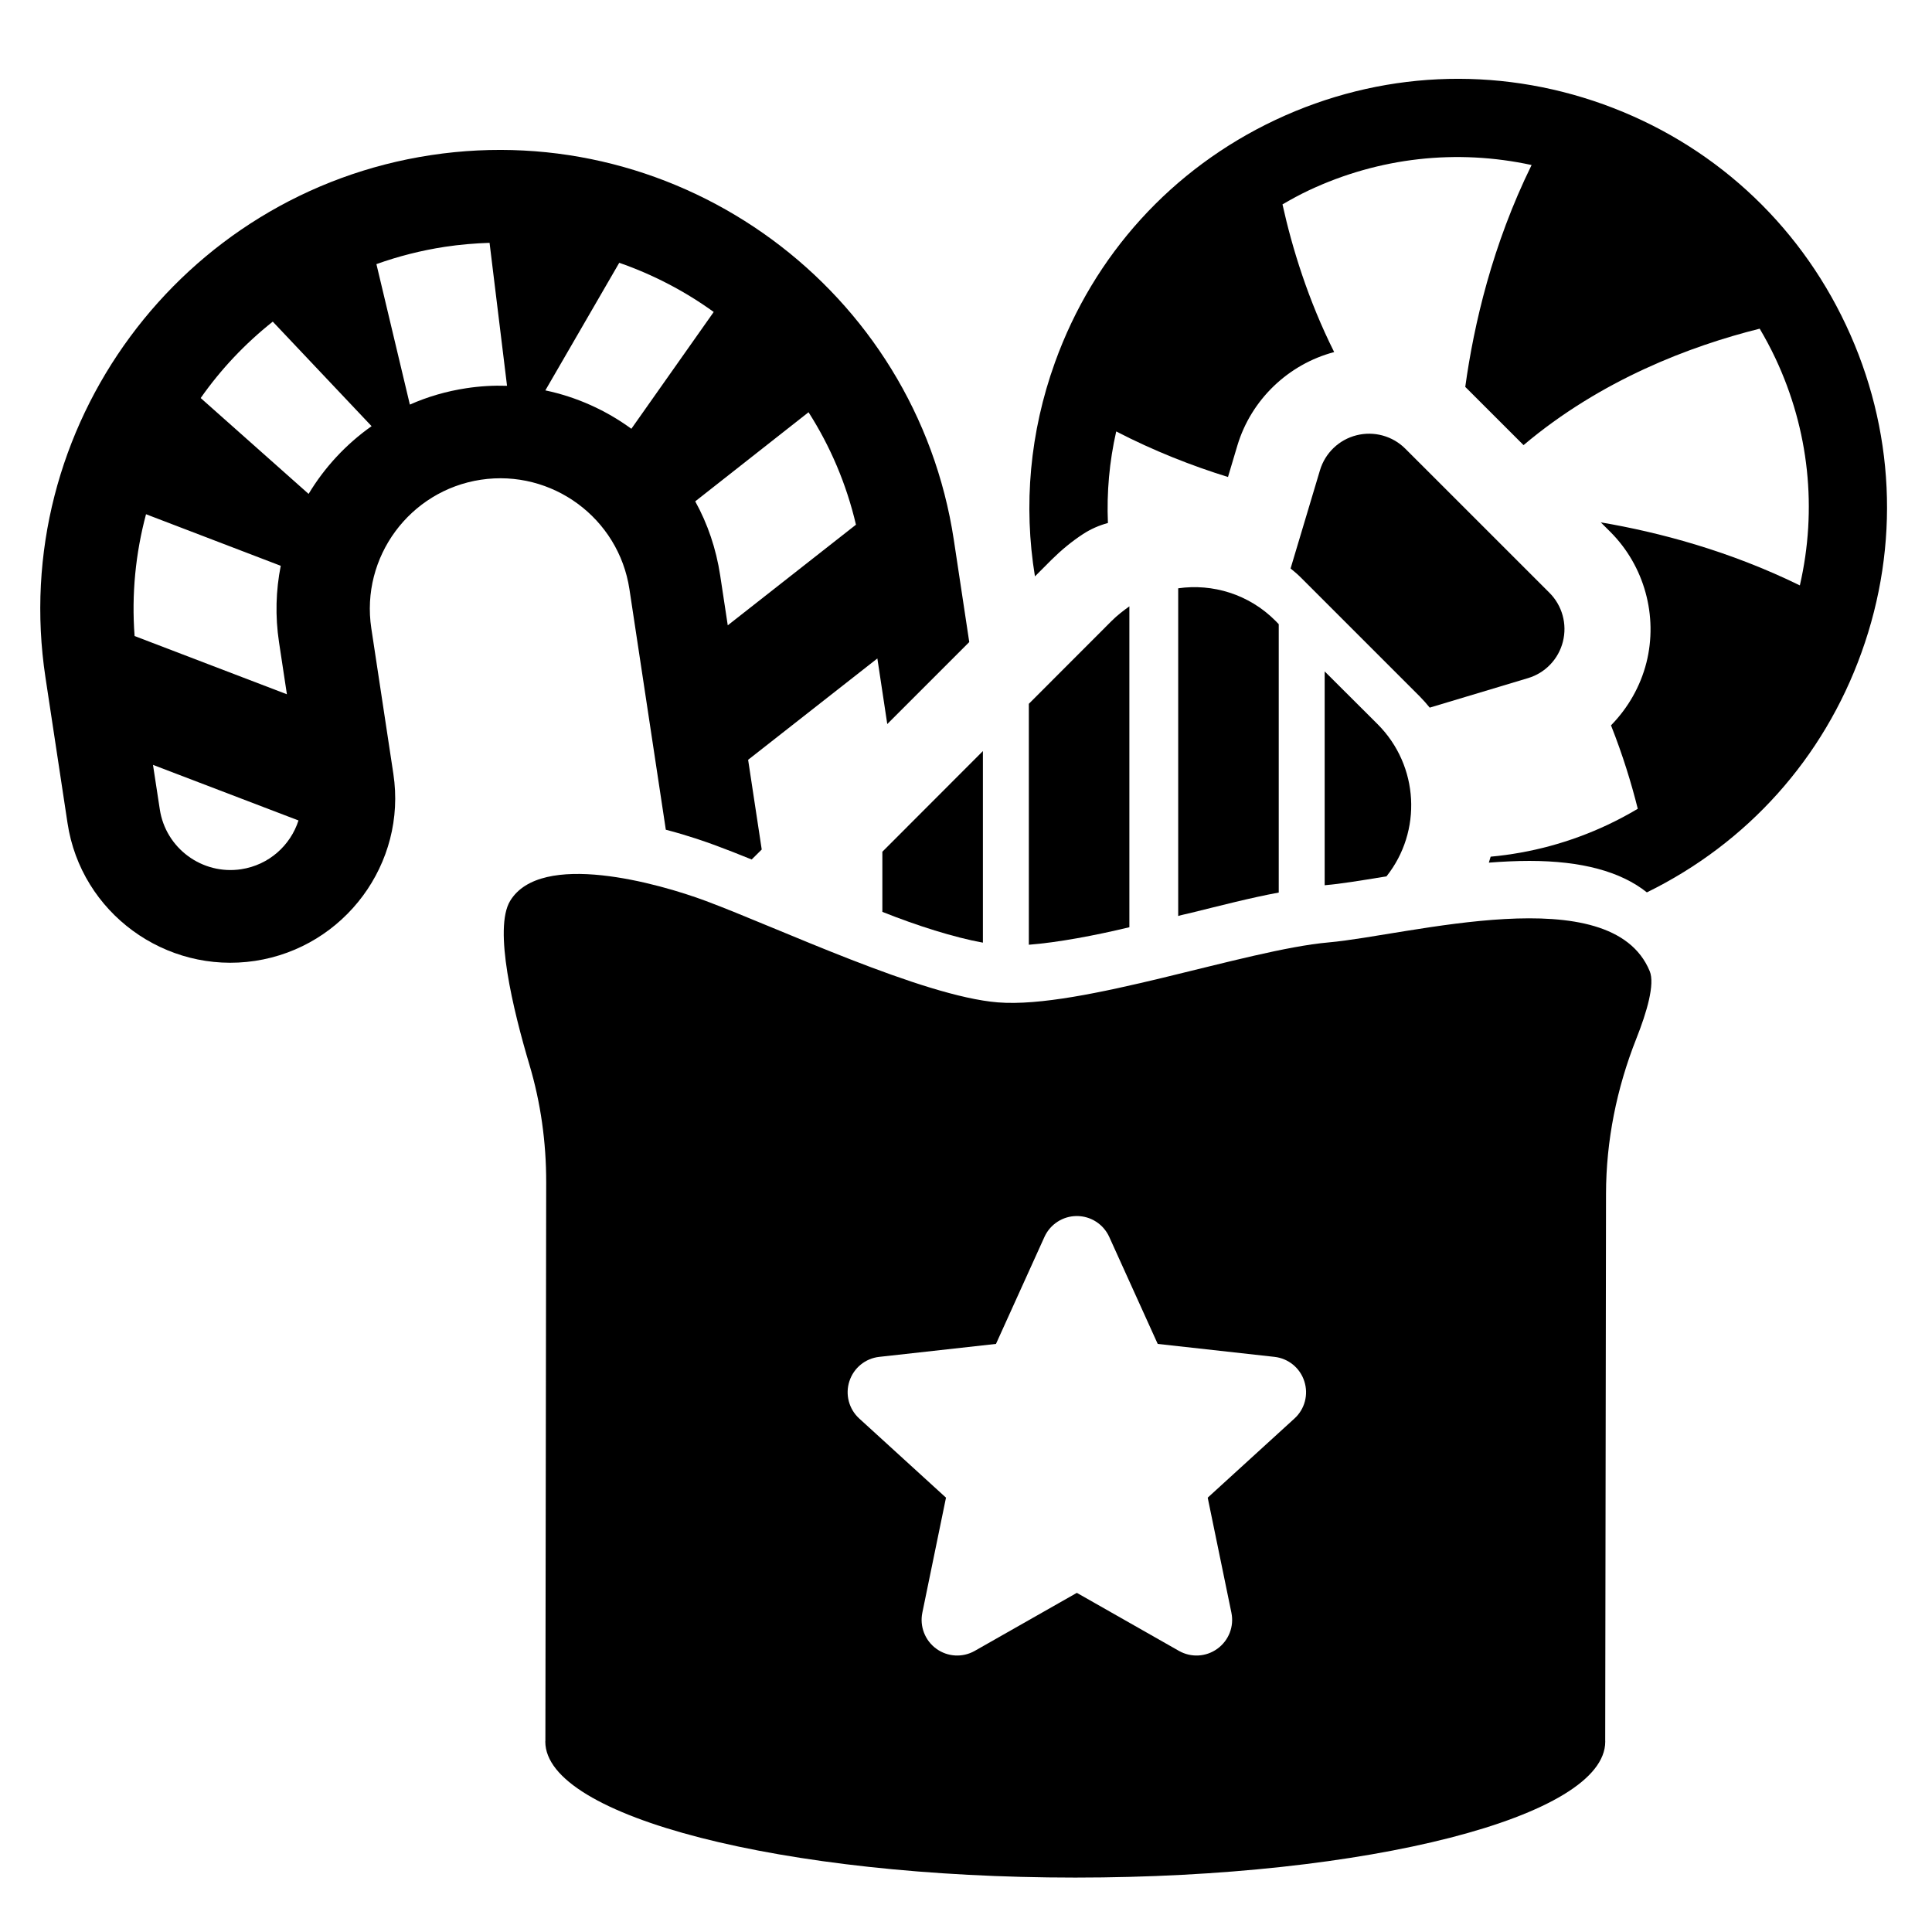 <?xml version="1.0" encoding="utf-8"?>
<!-- Generator: Adobe Illustrator 16.0.0, SVG Export Plug-In . SVG Version: 6.00 Build 0)  -->
<!DOCTYPE svg PUBLIC "-//W3C//DTD SVG 1.1//EN" "http://www.w3.org/Graphics/SVG/1.1/DTD/svg11.dtd">
<svg version="1.1" id="Layer_1" xmlns="http://www.w3.org/2000/svg" xmlns:xlink="http://www.w3.org/1999/xlink" x="0px" y="0px"
	 width="48px" height="48px" viewBox="0 0 48 48" enable-background="new 0 0 48 48" xml:space="preserve">
<g>
	<g>
		<path d="M40.987,24.129c-0.959-2.326-5.985-0.891-7.979-0.715c-2.069,0.183-6.147,1.656-8.215,1.49
			c-1.872-0.15-5.453-1.848-7.259-2.521c-1.173-0.437-4.097-1.26-4.86,0c-0.417,0.688,0.076,2.715,0.479,4.069
			c0.282,0.946,0.418,1.929,0.417,2.917l-0.02,13.88c0,0-0.002,0.013-0.002,0.021c0,1.865,5.896,3.378,13.167,3.378
			c7.272,0,13.167-1.511,13.167-3.378c0-0.008-0.001-0.021-0.001-0.021l0.02-13.588c0.002-1.32,0.265-2.623,0.751-3.851
			C40.917,25.144,41.119,24.449,40.987,24.129z M32.16,35.243l-2.155,1.966l0.589,2.859c0.07,0.34-0.065,0.689-0.348,0.894
			c-0.28,0.204-0.653,0.225-0.955,0.054l-2.537-1.442l-2.537,1.442c-0.302,0.171-0.676,0.15-0.955-0.054
			c-0.281-0.204-0.416-0.554-0.347-0.894l0.588-2.859l-2.155-1.966c-0.257-0.234-0.353-0.598-0.245-0.927
			c0.107-0.331,0.397-0.567,0.742-0.605l2.9-0.322l1.204-2.658c0.143-0.315,0.457-0.519,0.805-0.519
			c0.347,0,0.661,0.203,0.805,0.519l1.204,2.658l2.901,0.322c0.344,0.038,0.635,0.274,0.741,0.605
			C32.513,34.646,32.418,35.009,32.16,35.243z"/>
	</g>
	<path d="M35.521,17.581l2.441-0.733c0.43-0.128,0.759-0.473,0.868-0.907c0.11-0.436-0.017-0.896-0.334-1.213l-3.581-3.58
		c-0.315-0.316-0.776-0.444-1.212-0.334c-0.435,0.109-0.779,0.439-0.908,0.867l-0.731,2.443c0.095,0.075,0.187,0.155,0.274,0.243
		l2.938,2.938C35.363,17.394,35.444,17.486,35.521,17.581z"/>
	<path d="M31.77,22.175v-6.667l-0.085-0.088c-0.659-0.658-1.557-0.926-2.413-0.804v8.142c0.071-0.024,0.2-0.05,0.3-0.074
		C30.349,22.493,31.057,22.308,31.77,22.175z"/>
	<path d="M24.42,18.66l-2.498,2.501v1.494c0.856,0.342,1.784,0.636,2.498,0.765V18.66z"/>
	<path d="M28.059,15.064c-0.143,0.103-0.297,0.22-0.433,0.355l-2.065,2.067v5.986c0.715-0.055,1.642-0.229,2.498-0.435V15.064z"/>
	<path d="M34.372,21.785c0.024-0.003,0.05-0.008,0.074-0.011c0.89-1.118,0.813-2.748-0.22-3.782l-1.315-1.311v5.313
		c0,0,0.021-0.003,0.025-0.003C33.304,21.96,33.804,21.878,34.372,21.785z"/>
	<path d="M45.863,8.077c-1.21-2.575-3.353-4.522-6.027-5.485c-2.677-0.962-5.568-0.826-8.143,0.385
		c-2.574,1.212-4.521,3.354-5.483,6.028c-0.624,1.73-0.787,3.549-0.497,5.315l0.413-0.414c0.243-0.24,0.503-0.455,0.778-0.635
		c0.194-0.127,0.405-0.219,0.622-0.277c-0.032-0.759,0.035-1.522,0.206-2.275c0.938,0.485,1.881,0.854,2.777,1.132l0.234-0.785
		c0.341-1.132,1.26-2.016,2.404-2.319c-0.649-1.297-1.044-2.586-1.284-3.669c0.214-0.124,0.429-0.243,0.653-0.348
		c1.751-0.823,3.679-1.032,5.536-0.63c-0.972,1.979-1.433,3.952-1.648,5.513c0.008,0.007,0.016,0.014,0.022,0.021l1.426,1.425
		c1.924-1.624,4.147-2.463,5.867-2.893c0.14,0.237,0.271,0.481,0.391,0.736c0.839,1.783,1.042,3.751,0.607,5.642
		c-1.753-0.858-3.497-1.32-4.946-1.566l0.236,0.235c0.847,0.845,1.19,2.092,0.898,3.25c-0.151,0.596-0.461,1.13-0.88,1.558
		c0.289,0.731,0.506,1.435,0.665,2.073c-0.242,0.144-0.493,0.278-0.752,0.4c-0.93,0.437-1.91,0.699-2.903,0.79
		c-0.014,0.051-0.03,0.1-0.045,0.148c0.34-0.026,0.68-0.043,1.008-0.043c1.293,0,2.269,0.263,2.918,0.782
		c2.497-1.224,4.388-3.332,5.33-5.953C47.212,13.542,47.075,10.651,45.863,8.077z"/>
	<path d="M18.675,21.354l0.25-0.248l-0.338-2.229l3.211-2.518l0.246,1.63c0,0,1.813-1.813,2.017-2.017l0.02-0.02l-0.383-2.536
		c-0.94-6.214-6.776-10.503-12.991-9.562s-10.52,6.765-9.577,12.98l0.548,3.618c0.336,2.226,2.433,3.757,4.659,3.421
		c2.226-0.338,3.773-2.424,3.436-4.647L9.225,15.61c-0.268-1.769,0.955-3.423,2.72-3.691c1.769-0.267,3.425,0.952,3.693,2.719
		l0.904,5.976c0.572,0.149,1.03,0.313,1.242,0.392C18.047,21.102,18.351,21.223,18.675,21.354z M3.628,12.776l3.347,1.281
		c-0.121,0.609-0.141,1.25-0.043,1.898l0.196,1.294l-3.784-1.447C3.265,14.761,3.37,13.74,3.628,12.776z M5.991,21.596
		c-0.968,0.146-1.875-0.521-2.021-1.489l-0.169-1.104l3.615,1.381C7.216,21.005,6.681,21.491,5.991,21.596z M7.667,12.271
		L4.986,9.889C5.487,9.174,6.09,8.536,6.777,7.991l2.455,2.597C8.598,11.035,8.064,11.611,7.667,12.271z M11.586,9.645
		c-0.496,0.075-0.966,0.213-1.403,0.407l-0.831-3.49c0.542-0.194,1.112-0.34,1.702-0.43c0.372-0.056,0.742-0.087,1.109-0.099
		l0.434,3.552C12.266,9.574,11.927,9.593,11.586,9.645z M13.549,9.699l1.836-3.17c0.84,0.292,1.631,0.705,2.347,1.222l-2.046,2.902
		C15.056,10.192,14.326,9.862,13.549,9.699z M20.088,10.242c0.538,0.842,0.941,1.781,1.178,2.794l-3.185,2.5l-0.188-1.239
		c-0.101-0.666-0.313-1.285-0.62-1.841L20.088,10.242z"/>
</g>
</svg>
